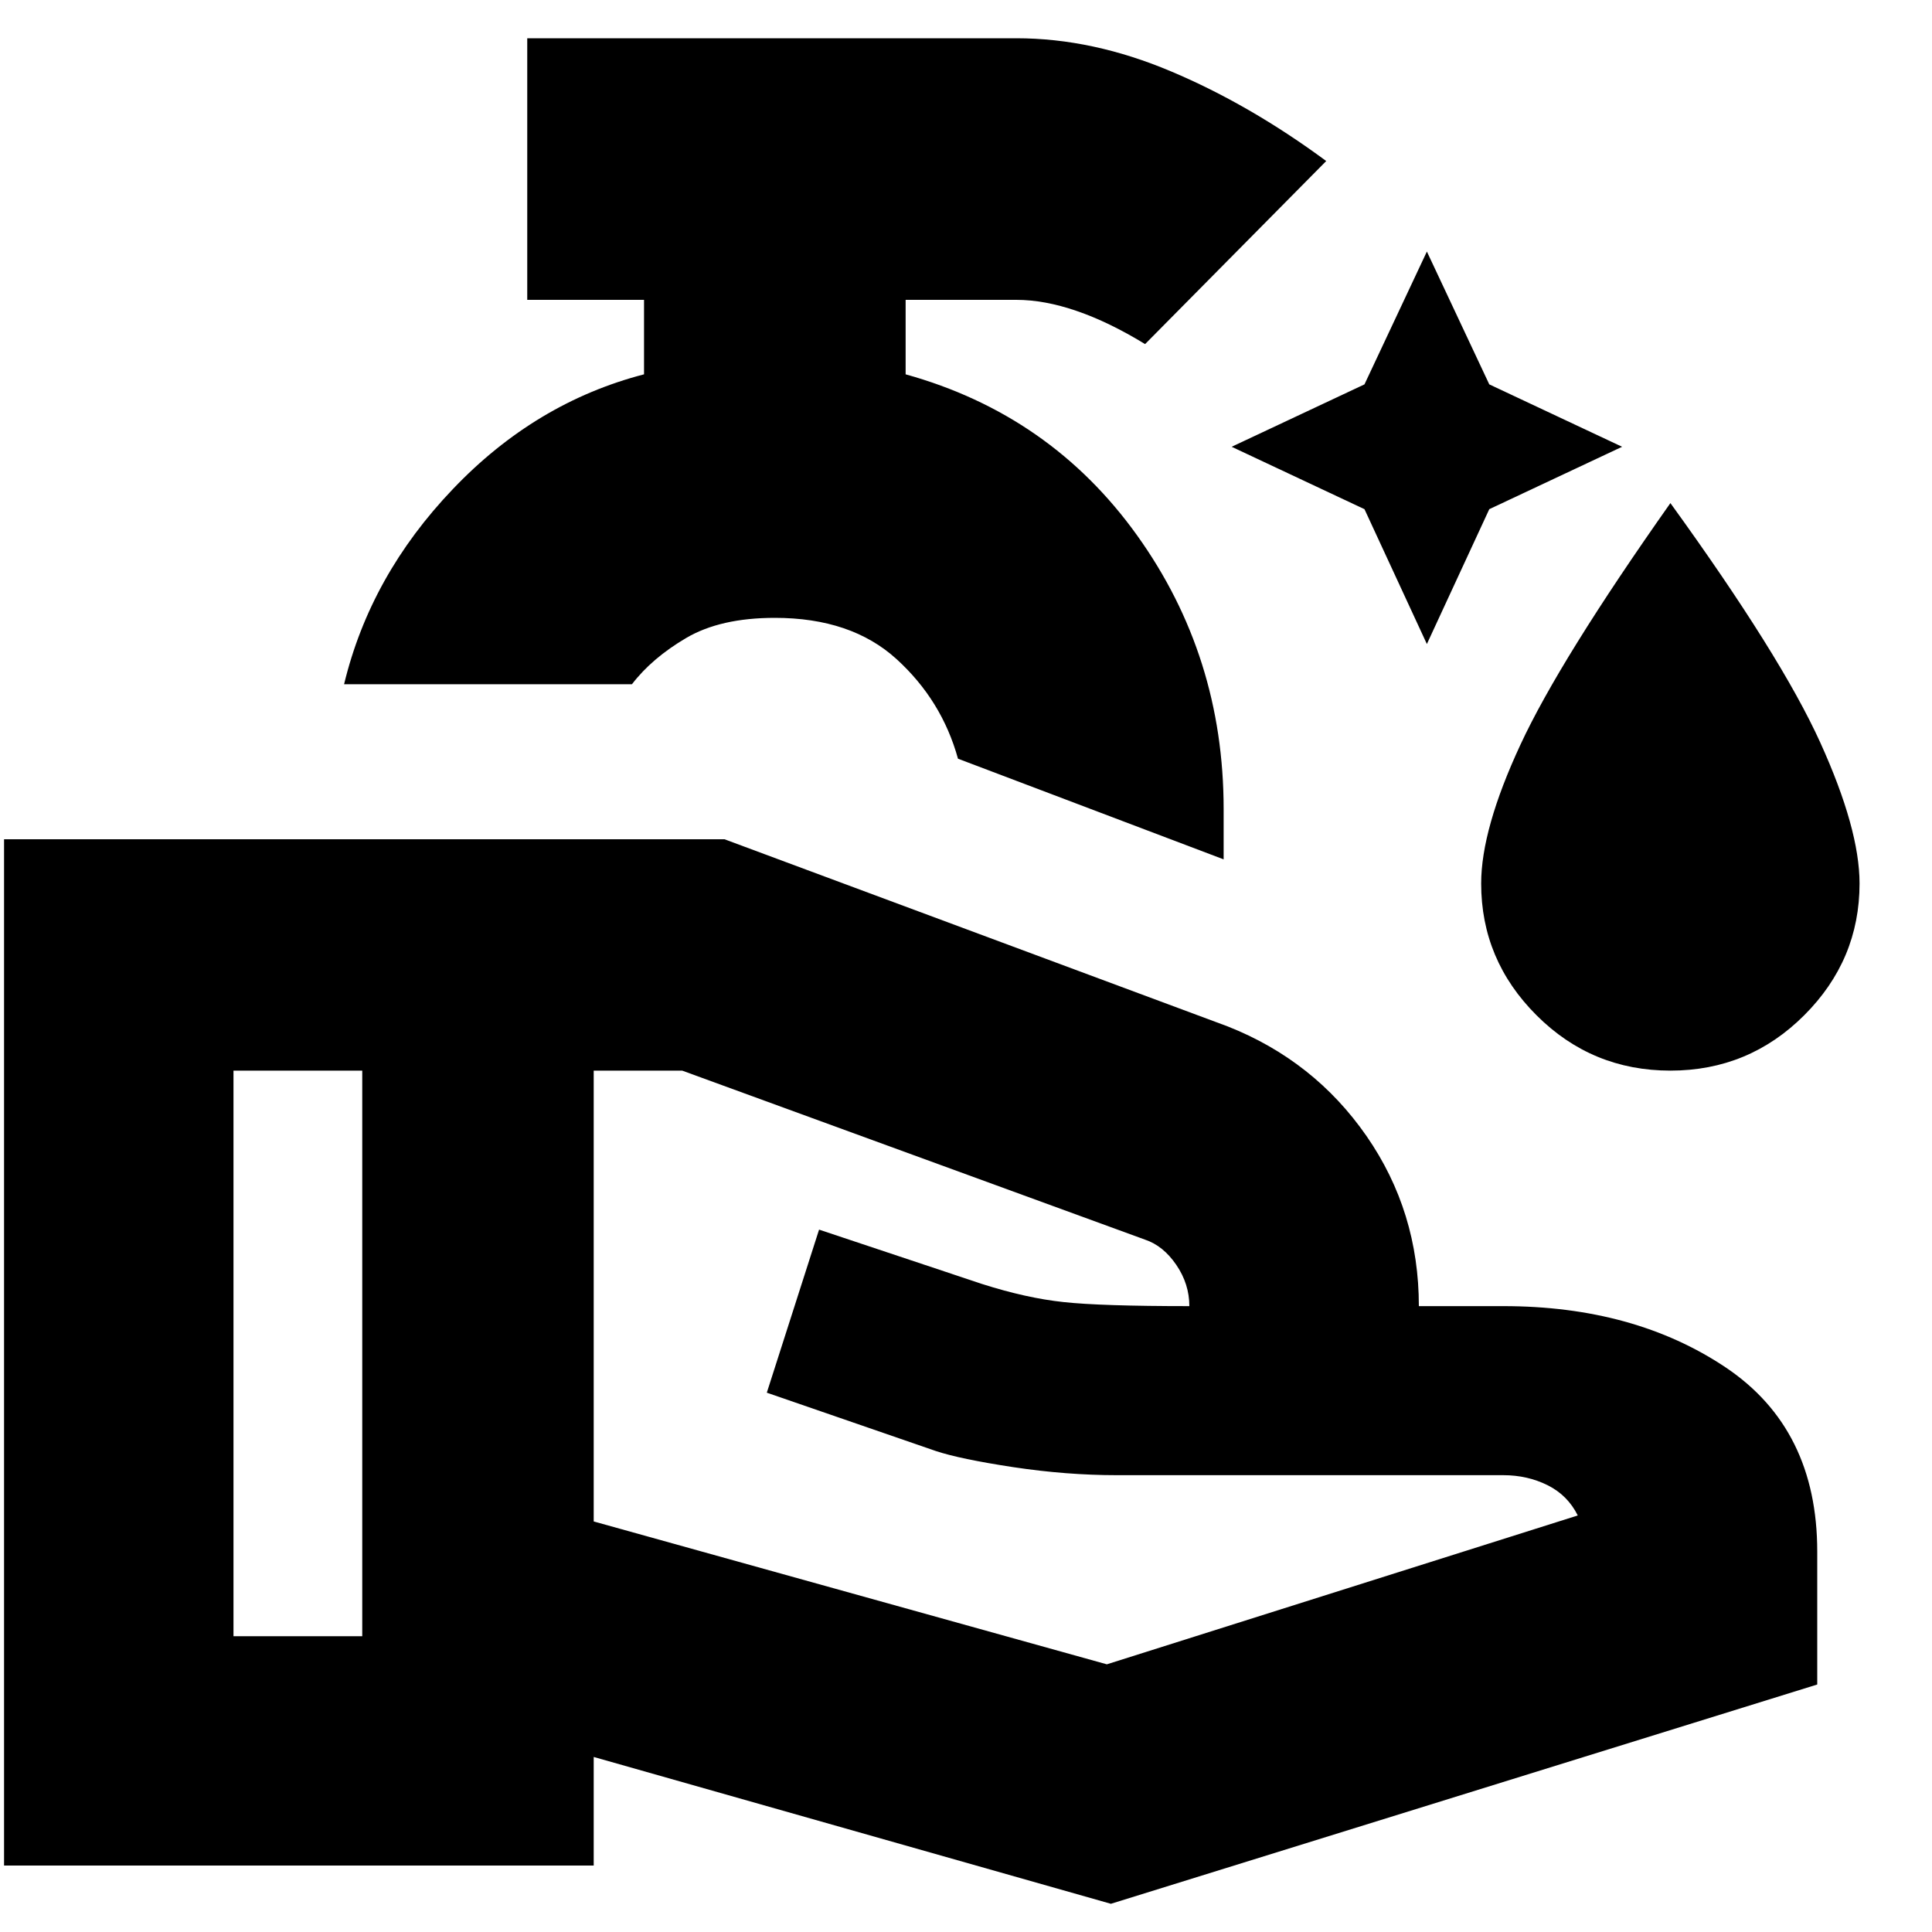 <svg xmlns="http://www.w3.org/2000/svg" height="20" width="20"><path d="m14.771 6.667-.646-1.396-1.375-.646 1.375-.646.646-1.375.646 1.375 1.375.646-1.375.646Zm2.521 4.416q-.813 0-1.386-.573-.573-.572-.573-1.364 0-.563.407-1.438.406-.875 1.552-2.5 1.146 1.584 1.552 2.48.406.895.406 1.458 0 .792-.573 1.364-.573.573-1.385.573Zm-4.625-2.187-2.75-1.042q-.167-.604-.636-1.031-.469-.427-1.26-.427-.563 0-.917.208-.354.208-.562.479h-2.98q.271-1.125 1.126-2.02.854-.896 1.979-1.188v-.771H5.458V.396h5.063q.791 0 1.604.344.813.343 1.604.927l-1.875 1.895q-.375-.229-.708-.343-.334-.115-.625-.115H9.375v.771q1.5.417 2.396 1.667.896 1.25.896 2.833ZM11.5 19.708l-5.354-1.52v1.124H.042V8.688H7.5l5.208 1.937q.896.354 1.438 1.135.542.782.542 1.761h.874q1.355 0 2.303.635.947.636.947 1.906v1.376Zm-9.083-2.77H3.75v-5.855H2.417Zm9.041.291 4.875-1.541q-.104-.209-.312-.313-.209-.104-.459-.104h-4q-.52 0-1.072-.083-.552-.084-.802-.167l-1.75-.604.541-1.688 1.688.563q.458.146.843.187.386.042 1.302.042 0-.229-.135-.427-.135-.198-.323-.261l-4.792-1.75h-.916v4.667Zm-7.708-3.25Zm8.562-.458Zm-8.562.458Zm2.396 0Zm1.771-6.896Z"/></svg>